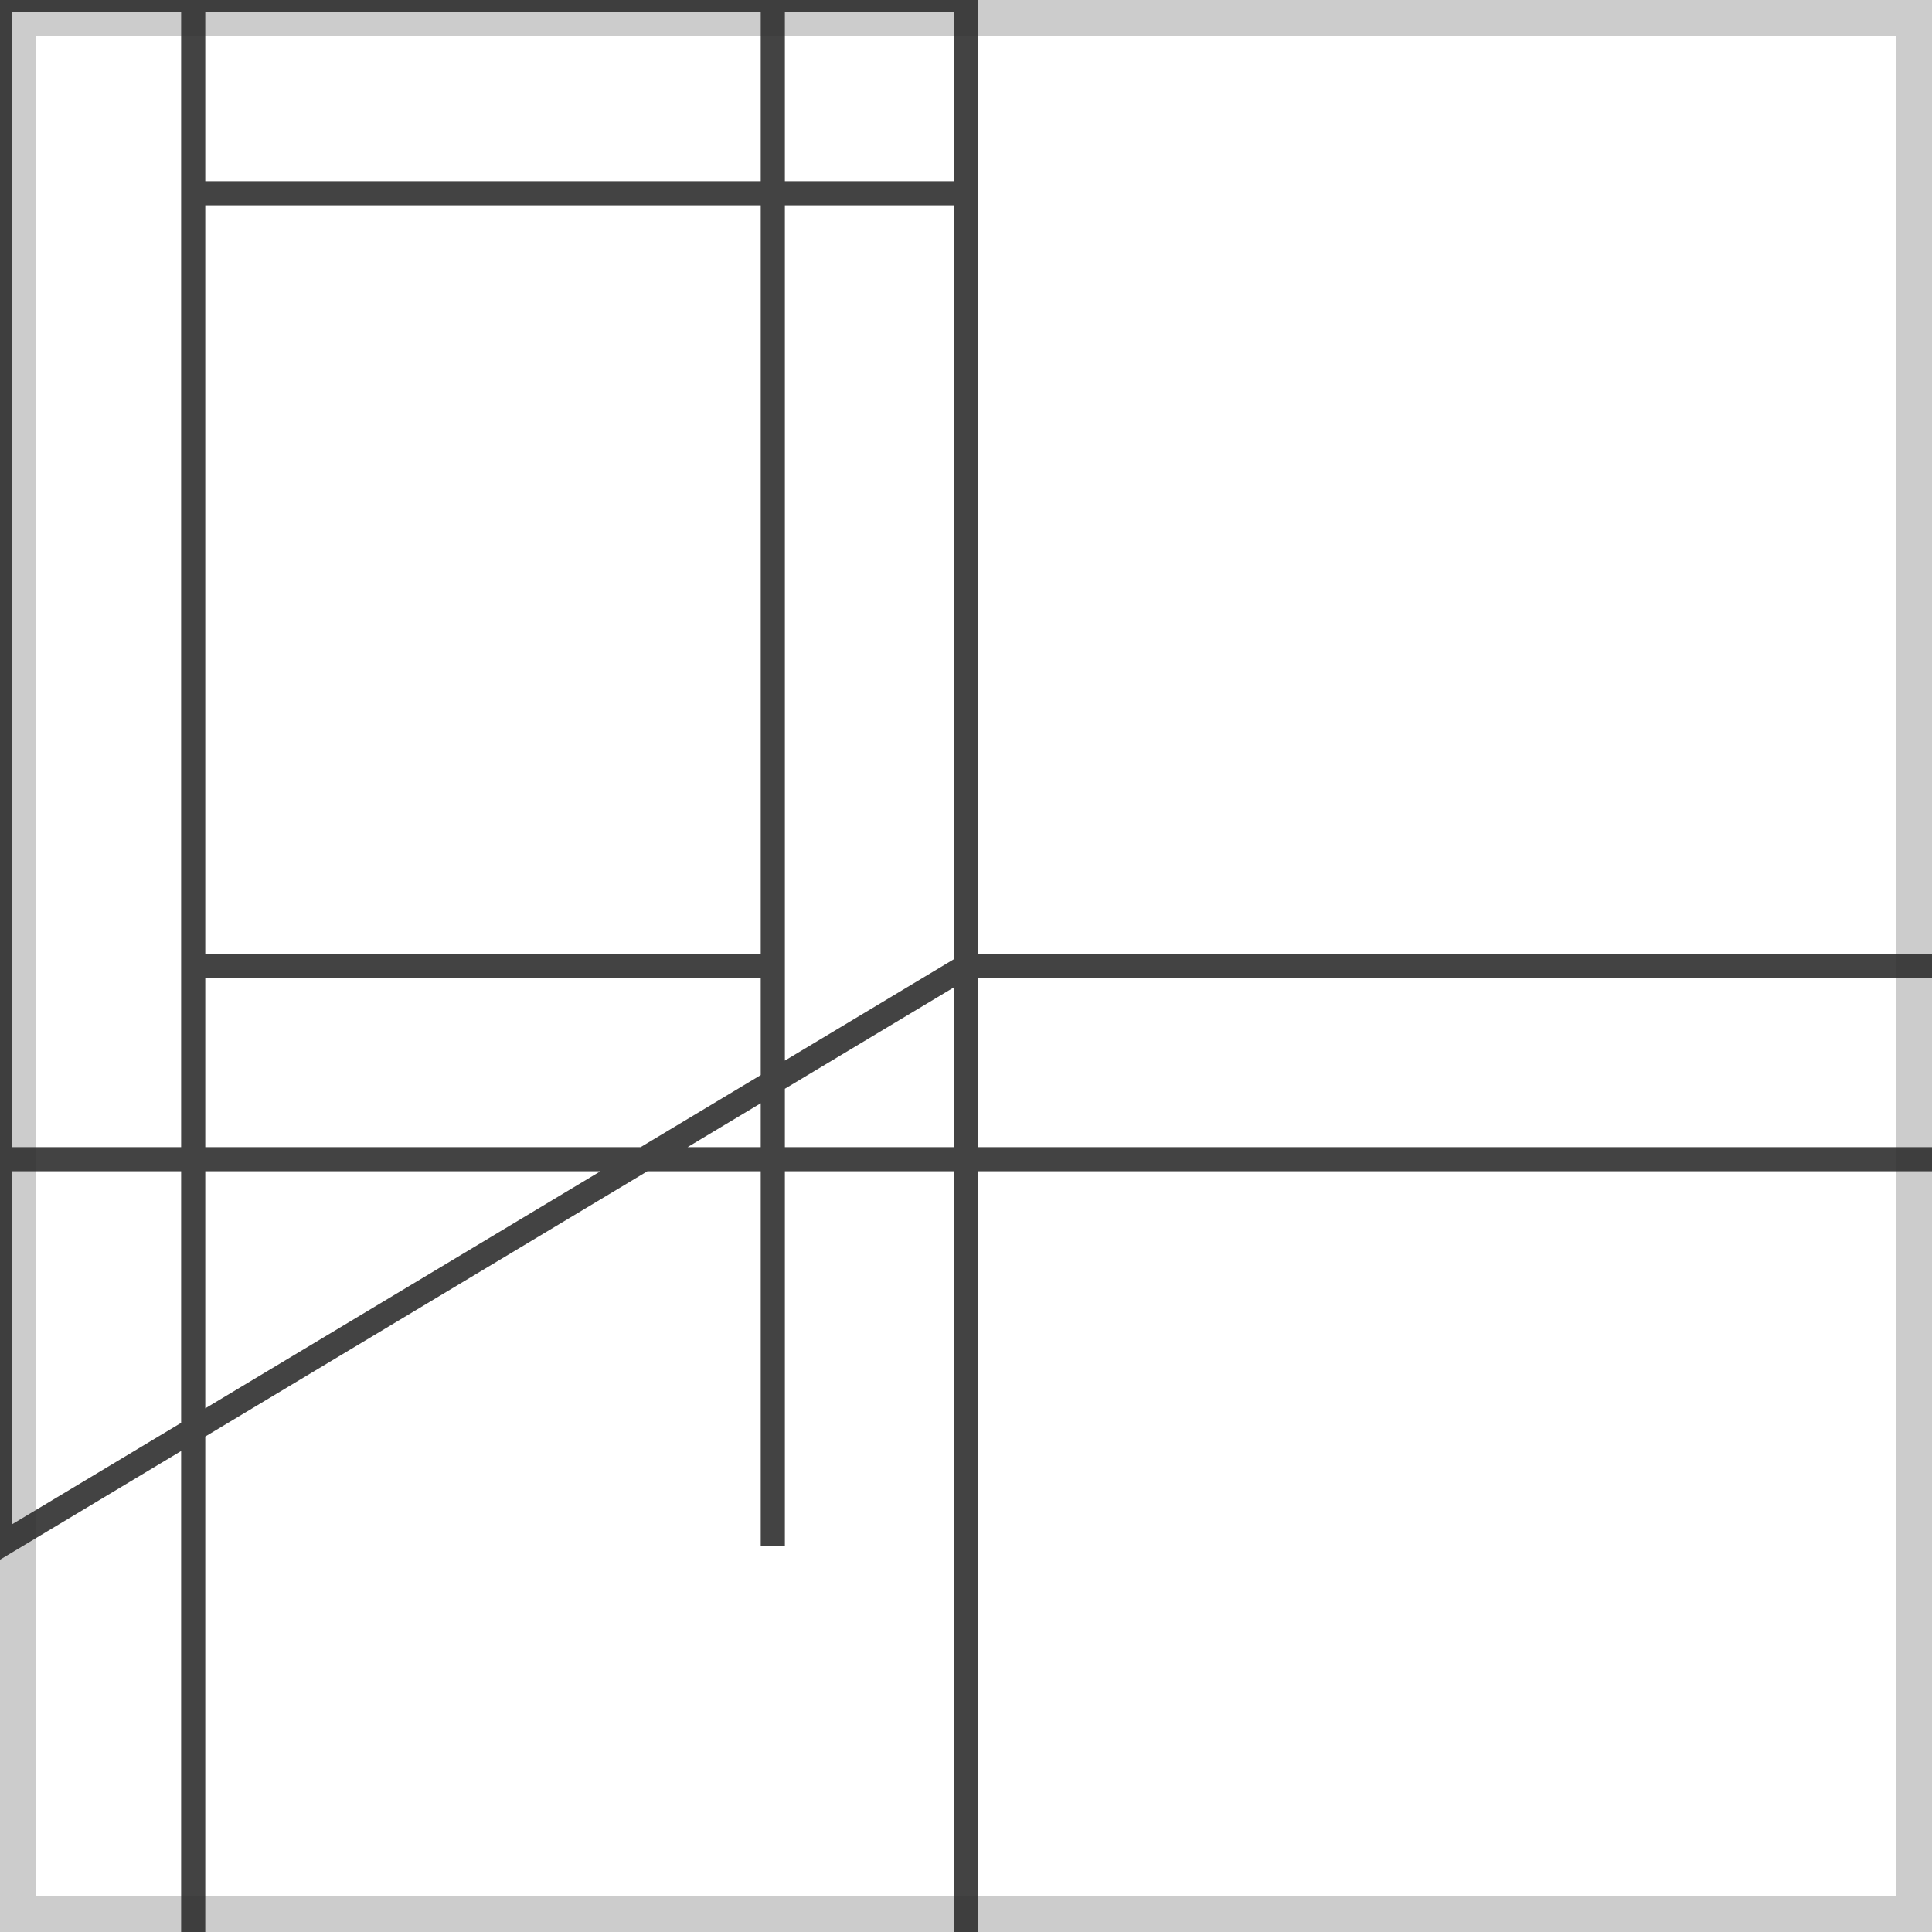 <svg height="400" style="style=&quot;outline: 5px solid #800000;&quot;" viewBox="0 0 400 400" width="400" xmlns="http://www.w3.org/2000/svg">
<rect fill="#ffffff" height="400" width="400" x="0" y="0"/>
<rect fill="#ffffff" fill-opacity="0.0" height="400" stroke="#cccccc" stroke-width="15" width="400" x="0" y="0"/>
<path d="M200,200 L200,240 L200,240 L-120,240 L360,240 L560,240 L200,240 L200,200 L200,-160 L200,400 L200,640 L200,120 L200,120 L200,120 L200,320 L200,560 L200,0 L200,-40 L200,200 L200,200 L200,0 L200,0 L0,0 L0,0 L0,280 L0,320 L200,200 L200,200 L440,200 L200,200 L200,160 L200,-80 L200,320 L200,320 L200,200 L200,200 L200,200 L200,200 L200,200 L200,40 L200,40 L40,40 L40,40 L40,-40 L40,480 L40,-160 L40,200 L40,200 L40,0 L40,-200 L40,280 L40,360 L40,480 L40,-80 L40,440 L40,200 L160,200 L160,200 L160,160 L160,120 L160,-200 L160,240 L160,320 L160,320 L160,320" fill="none" stroke="#2f2f2f" stroke-opacity="0.9" stroke-width="5"/>
</svg>